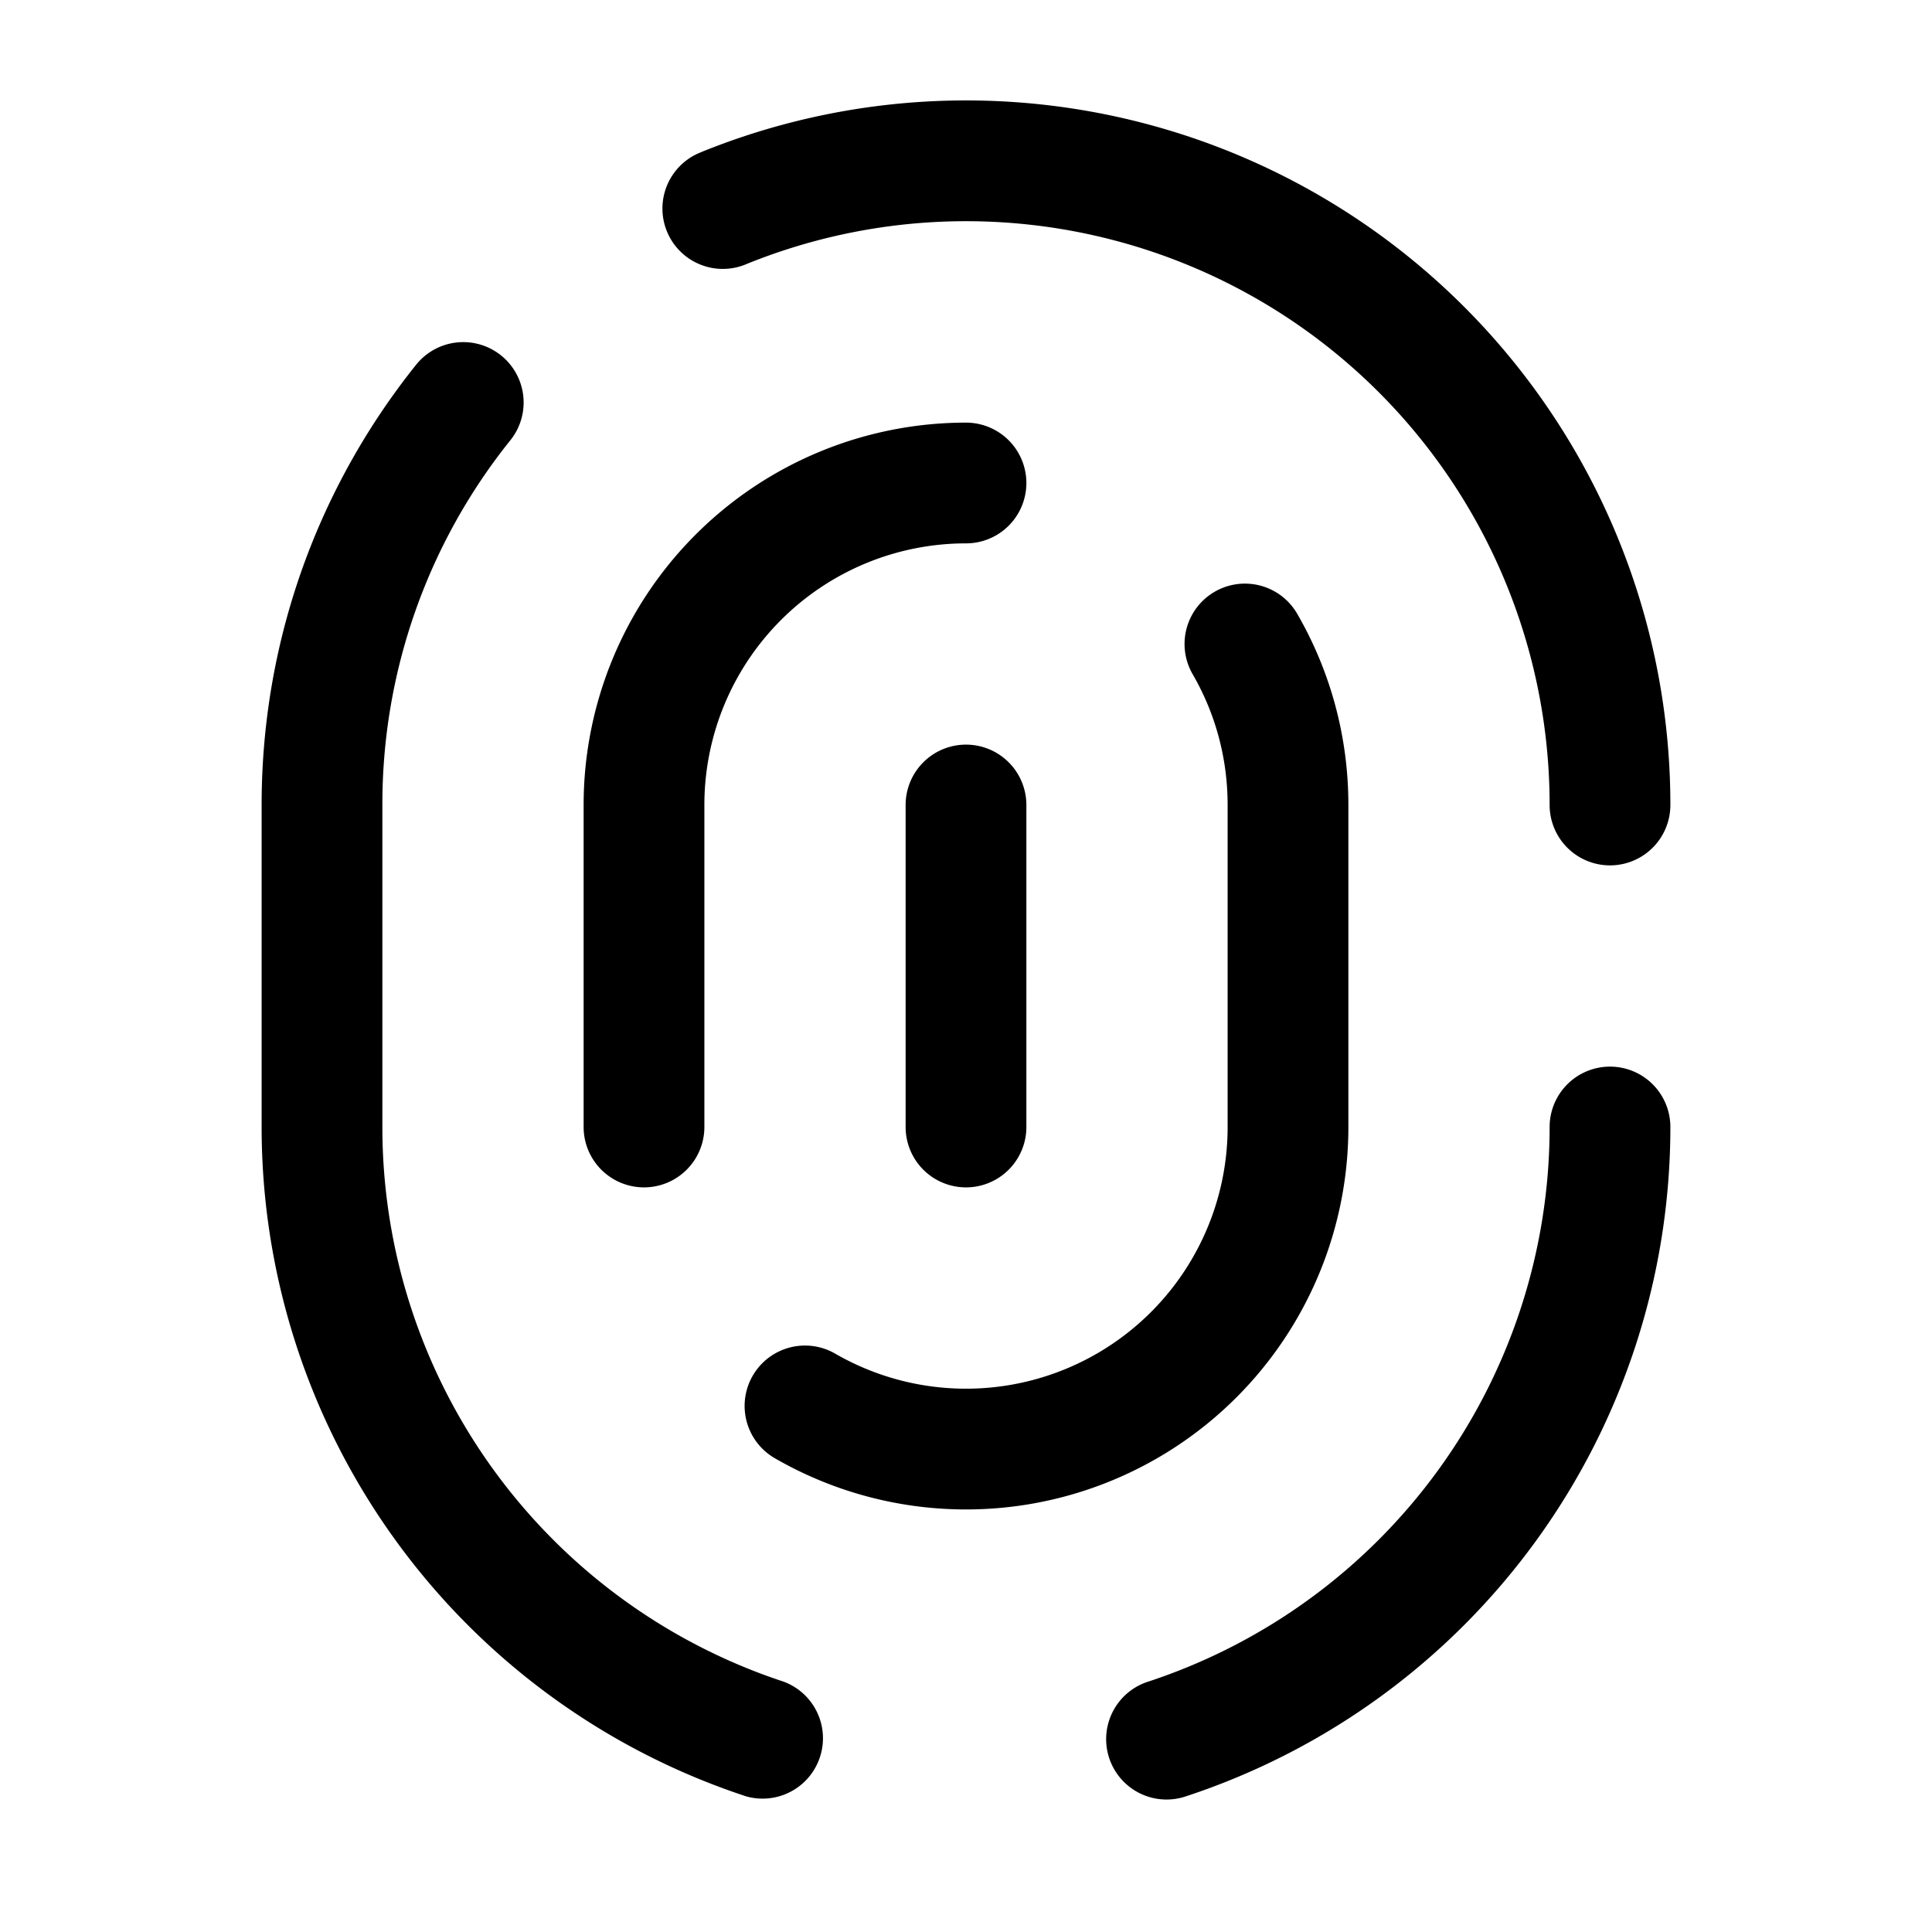<svg xmlns="http://www.w3.org/2000/svg" width="24" height="24" fill="currentColor" viewBox="0 0 24 24">
  <path fill-rule="evenodd" d="M8.719 1.886A8.75 8.75 0 0120.75 10a.75.75 0 01-1.5 0 7.25 7.25 0 00-9.969-6.723.75.75 0 11-.562-1.39zM6.224 4.415a.75.75 0 01.116 1.054A7.216 7.216 0 004.75 10v4a7.253 7.253 0 004.984 6.89.75.75 0 01-.468 1.424A8.753 8.753 0 013.25 14v-4c0-2.069.719-3.971 1.92-5.47a.75.75 0 011.054-.115zM20 13.25a.75.75 0 01.75.75 8.754 8.754 0 01-6.016 8.314.75.75 0 11-.468-1.425A7.253 7.253 0 0019.25 14a.75.75 0 01.75-.75zm-8-4a.75.75 0 01.75.75v4a.75.75 0 01-1.5 0v-4a.75.75 0 01.75-.75zm0-4A4.75 4.75 0 007.25 10v4a.75.75 0 001.5 0v-4A3.25 3.25 0 0112 6.75a.75.75 0 000-1.5zm4.114 2.374a.75.75 0 00-1.298.752c.276.477.434 1.03.434 1.624v4a3.25 3.25 0 01-4.874 2.816.75.75 0 10-.752 1.298A4.75 4.75 0 0016.75 14v-4c0-.864-.231-1.676-.636-2.376z"/>
</svg>

